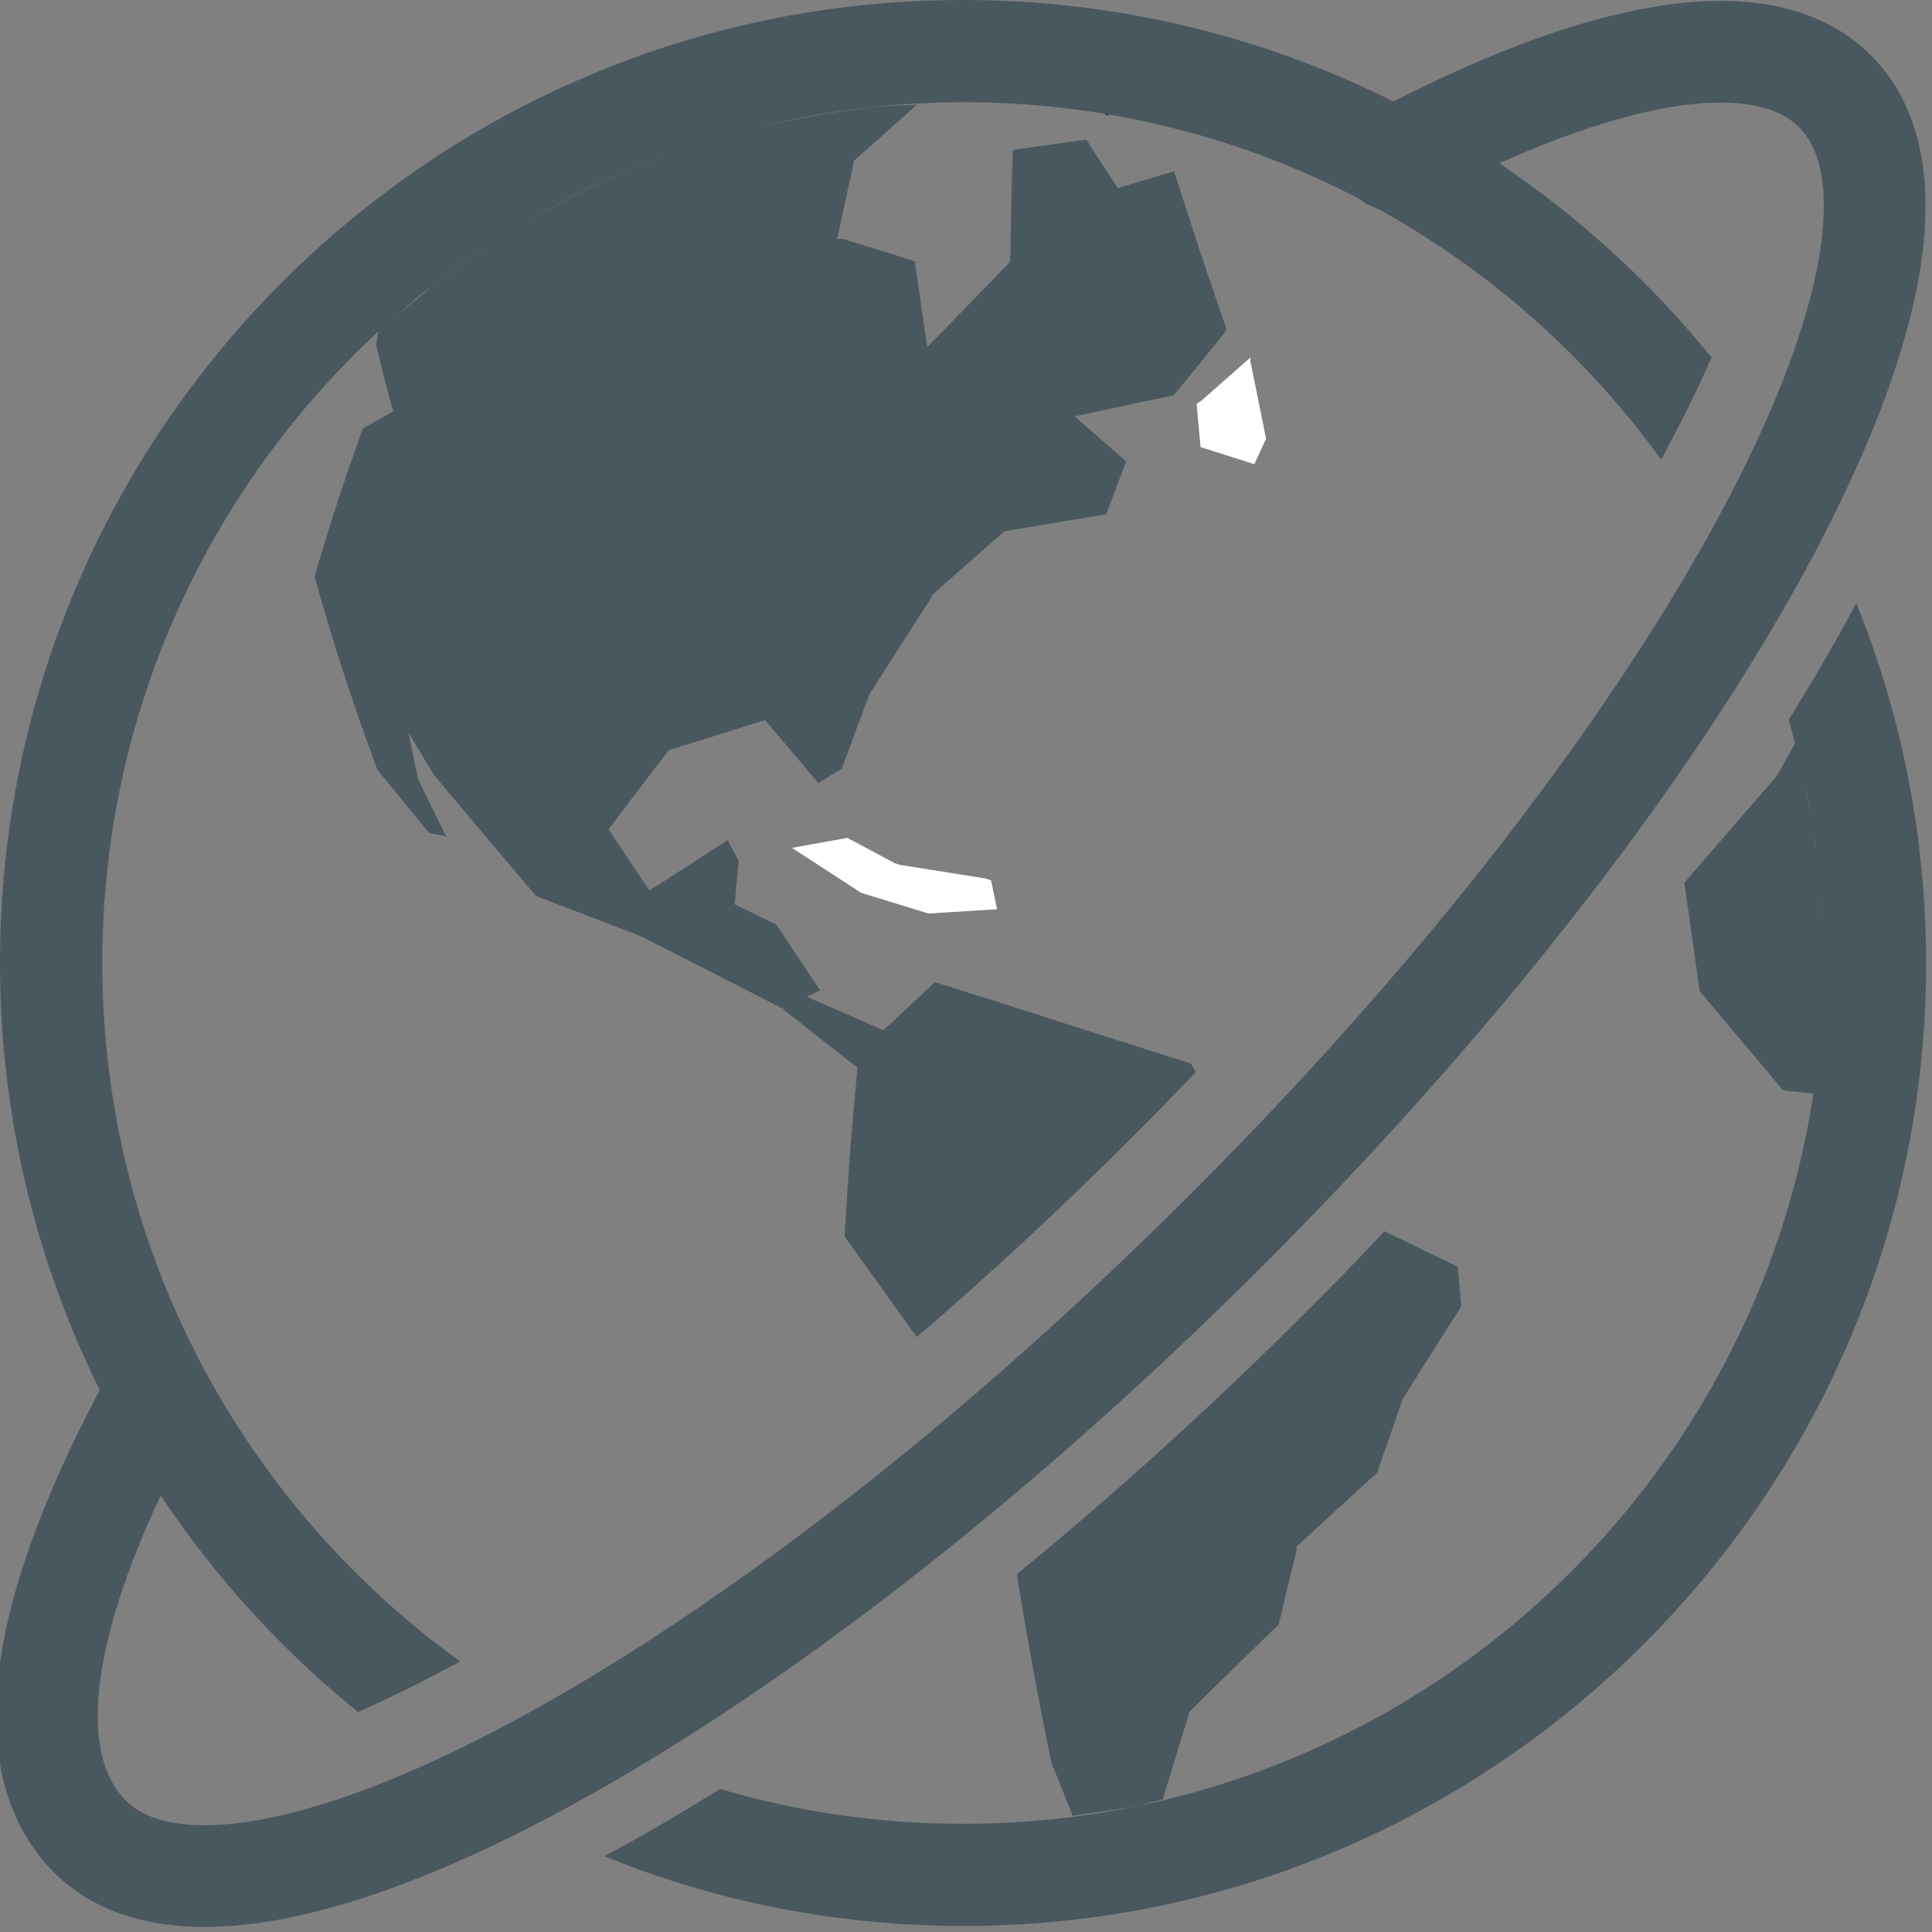 <?xml version="1.0" encoding="utf-8"?>
<!-- Generator: Adobe Illustrator 16.0.0, SVG Export Plug-In . SVG Version: 6.00 Build 0)  -->
<!DOCTYPE svg PUBLIC "-//W3C//DTD SVG 1.1//EN" "http://www.w3.org/Graphics/SVG/1.1/DTD/svg11.dtd">
<svg version="1.1" id="Layer_1" xmlns="http://www.w3.org/2000/svg" xmlns:xlink="http://www.w3.org/1999/xlink" x="0px" y="0px"
	 width="19px" height="19px" viewBox="0 0 19 19" enable-background="new 0 0 19 19" xml:space="preserve">
<rect x="0" y="0" width="19" height="19" fill="#808080" stroke="none"/>
<path marker-end="none" marker-start="none" fill="#FFFFFF" d="M8.468,8.78c-0.227-0.148-0.455-0.296-0.68-0.442
	C7.97,8.306,8.152,8.273,8.334,8.24c0.154,0.082,0.309,0.166,0.465,0.249C8.817,8.494,8.834,8.5,8.853,8.506
	C9.132,8.55,9.411,8.595,9.691,8.639c0.018,0.006,0.037,0.013,0.055,0.018c0.02,0.094,0.04,0.189,0.059,0.285
	C9.58,8.956,9.354,8.97,9.13,8.984C8.909,8.916,8.688,8.848,8.468,8.78z"/>
<path marker-end="none" marker-start="none" fill="#FFFFFF" d="M11.807,4.397c-0.015-0.144-0.025-0.285-0.039-0.427
	c0.021-0.012,0.037-0.024,0.056-0.037c0.157-0.14,0.317-0.279,0.475-0.419c-0.002,0.012-0.003,0.024-0.003,0.036
	c0.051,0.253,0.104,0.507,0.155,0.764c-0.039,0.083-0.076,0.167-0.115,0.251C12.158,4.509,11.982,4.452,11.807,4.397z"/>
<path marker-end="none" marker-start="none" d="M10.861,1.112l0.055,0.014L10.879,1.13L10.861,1.112z"/>
<path marker-end="none" marker-start="none" fill="#49585F" d="M5.943,18.254c0.368-0.195,0.747-0.417,1.138-0.661
	c0.757,0.224,1.56,0.343,2.389,0.343c0.367,0,0.729-0.023,1.084-0.069l-0.004-0.009l-0.208-0.519
	c-0.127-0.604-0.241-1.228-0.343-1.858c0.948-0.774,1.914-1.646,2.868-2.601c0.257-0.256,0.507-0.513,0.749-0.771
	c0.242,0.117,0.479,0.231,0.719,0.348c0.012,0.13,0.025,0.26,0.035,0.391c-0.194,0.307-0.387,0.608-0.574,0.909
	c-0.085,0.243-0.17,0.483-0.252,0.726c-0.271,0.248-0.537,0.49-0.794,0.729c0.002,0.013,0.002,0.022,0.002,0.035
	c-0.062,0.245-0.12,0.489-0.177,0.729c-0.307,0.297-0.6,0.584-0.877,0.857l-0.26,0.852l-0.004,0.01l-0.002,0.012
	c3.318-0.791,5.883-3.536,6.402-6.952l-0.021-0.002l-0.277-0.03c-0.27-0.322-0.544-0.647-0.821-0.976
	c-0.048-0.354-0.1-0.71-0.151-1.066c0.305-0.351,0.608-0.702,0.91-1.05l0.18-0.321c-0.02-0.078-0.041-0.156-0.063-0.232
	c0.239-0.384,0.457-0.759,0.651-1.122c0.005-0.008,0.01-0.017,0.013-0.025c0.442,1.093,0.687,2.289,0.687,3.54
	c0,5.229-4.243,9.47-9.47,9.47C8.222,18.939,7.031,18.699,5.943,18.254z M11.166,17.766l-0.614,0.092l0.003,0.009
	C10.761,17.841,10.965,17.807,11.166,17.766z M4.262,17.38c0.177-0.086,0.355-0.176,0.534-0.272
	c0.162-0.086,0.328-0.178,0.495-0.274c0.264,0.149,0.537,0.287,0.817,0.409c-0.184,0.107-0.366,0.207-0.544,0.304
	c-0.19,0.101-0.375,0.195-0.553,0.28C4.753,17.688,4.504,17.538,4.262,17.38z M11.436,17.706l0.002-0.011l-0.252,0.064
	C11.268,17.743,11.352,17.727,11.436,17.706z M0,9.47C0,4.243,4.242,0,9.47,0c2.971,0,5.625,1.372,7.362,3.516
	c-0.125,0.286-0.275,0.59-0.447,0.913c-0.015,0.031-0.031,0.062-0.048,0.092c-1.538-2.129-4.043-3.516-6.867-3.516
	c-0.147,0-0.293,0.004-0.439,0.013L8.396,1.583c-0.003,0.022-0.007,0.044-0.01,0.066C8.333,1.883,8.282,2.117,8.232,2.352
	C8.249,2.35,8.266,2.35,8.282,2.347C8.519,2.42,8.76,2.493,9.002,2.572C9.002,2.578,9,2.583,9,2.589
	c0.037,0.272,0.077,0.548,0.12,0.824c0.271-0.278,0.541-0.556,0.81-0.834C9.932,2.55,9.935,2.521,9.938,2.493
	C9.941,2.15,9.949,1.812,9.96,1.475c0.24-0.035,0.481-0.069,0.724-0.101c0.101,0.157,0.202,0.315,0.309,0.476
	c0.185-0.056,0.369-0.111,0.554-0.166c0.16,0.51,0.332,1.027,0.515,1.553c-0.004,0.011-0.013,0.023-0.018,0.036
	c-0.166,0.204-0.333,0.409-0.501,0.615c-0.325,0.067-0.649,0.137-0.976,0.207c0.168,0.146,0.338,0.293,0.508,0.443
	c-0.065,0.173-0.131,0.346-0.196,0.519c-0.333,0.056-0.668,0.111-1,0.167C9.637,5.435,9.399,5.646,9.162,5.855
	c0,0.005,0,0.012,0,0.018C8.955,6.192,8.752,6.51,8.551,6.827C8.459,7.073,8.367,7.317,8.278,7.56
	C8.201,7.608,8.125,7.654,8.047,7.7C7.871,7.491,7.696,7.285,7.524,7.081C7.206,7.182,6.89,7.28,6.577,7.378
	c-0.2,0.26-0.396,0.517-0.586,0.77c0,0.005,0,0.011,0,0.018c0.13,0.195,0.262,0.393,0.396,0.591c0.254-0.162,0.511-0.327,0.77-0.495
	C7.192,8.332,7.229,8.4,7.265,8.468c-0.014,0.143-0.028,0.285-0.04,0.426C7.361,8.96,7.497,9.026,7.634,9.092
	C7.777,9.307,7.92,9.523,8.065,9.74C8.021,9.762,7.977,9.782,7.933,9.802c0.252,0.11,0.503,0.22,0.756,0.33
	c0.167-0.156,0.335-0.314,0.505-0.473C9.397,9.723,9.6,9.786,9.804,9.85c0.633,0.205,1.271,0.407,1.907,0.609
	c0.016,0.027,0.033,0.057,0.049,0.084c-0.197,0.207-0.4,0.415-0.607,0.622c-0.711,0.712-1.429,1.376-2.137,1.985
	c-0.237-0.33-0.474-0.661-0.71-0.99c0.029-0.546,0.072-1.1,0.127-1.659C8.187,10.309,7.943,10.115,7.7,9.924
	c0.005-0.007,0.01-0.012,0.013-0.018C7.707,9.909,7.699,9.913,7.692,9.917c-0.466-0.24-0.93-0.477-1.389-0.709
	c-0.346-0.134-0.689-0.266-1.03-0.395C4.926,8.405,4.588,8.005,4.264,7.617C4.181,7.478,4.098,7.34,4.018,7.204
	c0.029,0.153,0.061,0.306,0.094,0.46C4.203,7.85,4.295,8.038,4.389,8.226C4.333,8.215,4.277,8.204,4.22,8.192
	C4.047,7.981,3.878,7.773,3.711,7.57c-0.24-0.649-0.449-1.285-0.617-1.9c0.14-0.484,0.298-0.97,0.475-1.457
	c0.099-0.056,0.199-0.112,0.298-0.168c-0.063-0.223-0.12-0.442-0.168-0.656l0.022-0.13c-1.67,1.547-2.715,3.757-2.715,6.21
	c0,2.827,1.387,5.332,3.519,6.87c-0.036,0.021-0.072,0.039-0.108,0.058c-0.316,0.17-0.615,0.315-0.896,0.439
	C1.374,15.102,0,12.443,0,9.47z M9.827,14.285c-0.114-0.16-0.228-0.32-0.342-0.479c0.744-0.637,1.494-1.33,2.236-2.072
	c0.158-0.157,0.312-0.314,0.465-0.474c0.041,0.07,0.084,0.142,0.125,0.21c0.184,0.09,0.366,0.18,0.551,0.271
	c-0.185,0.19-0.371,0.381-0.562,0.571c-0.812,0.812-1.63,1.562-2.436,2.237C9.851,14.462,9.839,14.373,9.827,14.285z M17.828,10.752
	l0.064-0.42c-0.016,0.143-0.033,0.282-0.056,0.422L17.828,10.752z M17.936,9.47c0,0.291-0.016,0.577-0.043,0.859
	C17.923,10.016,17.936,9.745,17.936,9.47z M17.857,8.379c0.053,0.355,0.078,0.72,0.078,1.091C17.936,9.099,17.91,8.734,17.857,8.379
	z M17.811,8.083c0.019,0.038,0.037,0.165,0.047,0.296C17.854,8.277,17.838,8.178,17.811,8.083z M17.764,7.765l-0.115-0.444
	l-0.002,0.005l0.01-0.018c0.066,0.252,0.123,0.509,0.154,0.774C17.793,7.917,17.777,7.841,17.764,7.765z M16.829,5.287
	c0.093-0.162,0.183-0.321,0.269-0.479c0.096-0.185,0.188-0.368,0.278-0.551c0.16,0.241,0.31,0.491,0.447,0.748
	c-0.091,0.184-0.187,0.374-0.29,0.571c-0.094,0.173-0.192,0.349-0.295,0.528C17.116,5.823,16.979,5.551,16.829,5.287z M4.24,2.827
	C4.185,2.859,4.136,2.899,4.087,2.939l-0.28,0.254C3.961,3.054,4.105,2.931,4.24,2.827z M4.796,2.42
	C4.601,2.544,4.415,2.679,4.24,2.827C4.435,2.667,4.614,2.538,4.796,2.42z M4.971,2.31C4.913,2.346,4.854,2.382,4.796,2.42
	C4.854,2.382,4.912,2.346,4.971,2.31z M6.704,1.473C6.199,1.641,5.684,1.88,5.202,2.17C5.721,1.865,6.225,1.633,6.704,1.473z
	 M6.798,1.442C6.739,1.461,6.74,1.46,6.704,1.473C6.74,1.46,6.739,1.461,6.798,1.442z M6.957,1.392
	c-0.072,0.021-0.146,0.045-0.159,0.05C6.811,1.437,6.884,1.414,6.957,1.392z M7.224,1.316C7.135,1.34,7.046,1.365,6.957,1.392
	C7.045,1.365,7.134,1.341,7.224,1.316z M8.636,1.048L8.605,1.049c-0.381,0.04-0.754,0.103-1.115,0.2
	C7.887,1.152,8.264,1.086,8.636,1.048z M8.636,1.048l0.017-0.001l0.366-0.018l0.013-0.011C8.899,1.024,8.769,1.034,8.636,1.048z"/>
<path fill="none" stroke="#49585F" stroke-linecap="round" stroke-linejoin="round" stroke-miterlimit="79.84" d="M13.688,1.571
	c2.027-1.083,3.641-1.393,4.359-0.672c1.439,1.438-1.236,6.451-5.974,11.187c-4.736,4.738-9.75,7.414-11.188,5.975
	c-0.741-0.742-0.496-2.269,0.629-4.324"/>
</svg>
